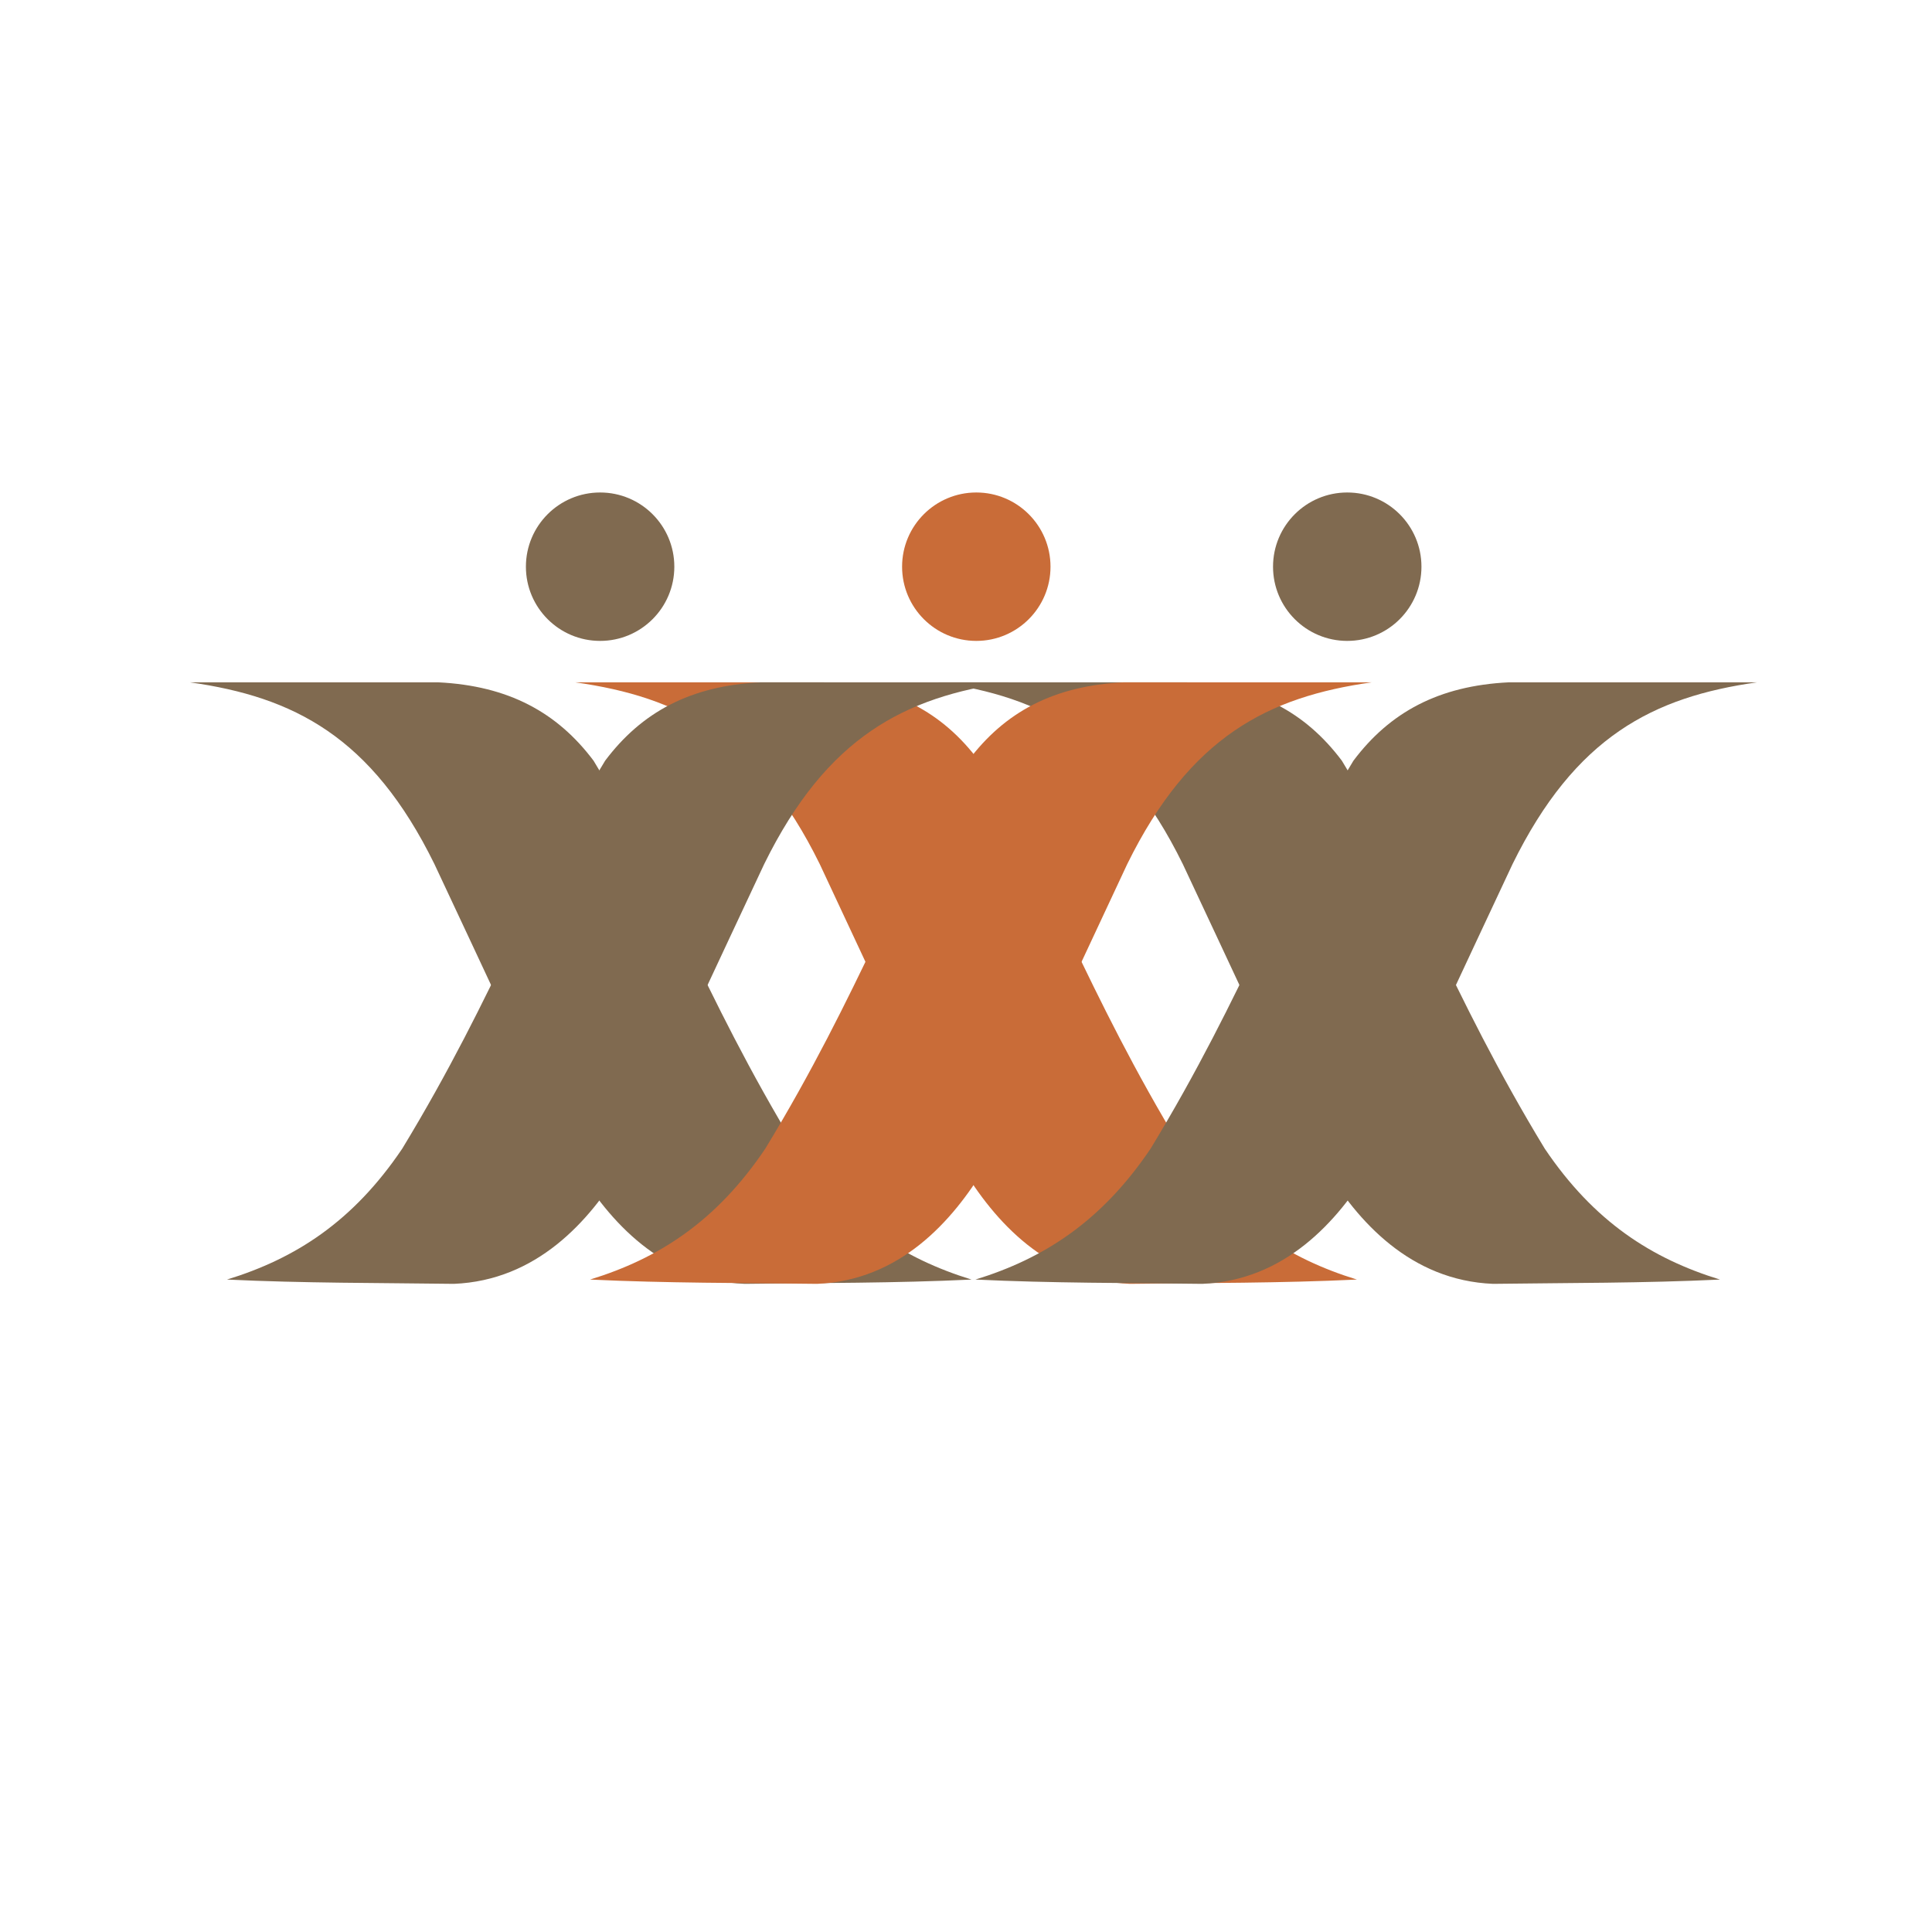 <?xml version="1.0" encoding="utf-8"?>
<!-- Generator: Adobe Illustrator 14.0.0, SVG Export Plug-In . SVG Version: 6.00 Build 43363)  -->
<!DOCTYPE svg PUBLIC "-//W3C//DTD SVG 1.1//EN" "http://www.w3.org/Graphics/SVG/1.1/DTD/svg11.dtd">
<svg xmlns="http://www.w3.org/2000/svg" xmlns:xlink="http://www.w3.org/1999/xlink" version="1.1" id="Layer_1" x="0px" y="0px" width="100px" height="100px" viewBox="0 0 100 100" enable-background="new 0 0 100 100" xml:space="preserve">









<g>
	<g>
		<path fill-rule="evenodd" clip-rule="evenodd" fill="#806A50" d="M9.83,35.317c4.281,0,8.562,0,12.85,0    c3.632,0.177,6.161,1.552,8.042,4.056c3.474,5.711,5.618,12.053,10.5,20.082c2.549,3.78,5.534,5.688,9.066,6.775    c-3.959,0.189-7.854,0.17-11.744,0.222c-4.268-0.177-7.013-3.224-8.726-6.091c-2.677-5.66-4.779-10.204-7.332-15.636    C19.238,38.116,15.194,36.075,9.83,35.317z"/>
		<path fill-rule="evenodd" clip-rule="evenodd" fill="#C96C38" d="M29.773,35.317c4.284,0,8.565,0,12.847,0    c3.638,0.177,6.164,1.552,8.041,4.056c3.478,5.711,5.618,12.053,10.504,20.082c2.545,3.78,5.531,5.688,9.07,6.775    c-3.967,0.189-7.855,0.17-11.751,0.222c-4.269-0.177-7.01-3.224-8.723-6.091c-2.681-5.66-4.783-10.204-7.331-15.636    C39.178,38.116,35.135,36.075,29.773,35.317z"/>
		<path fill-rule="evenodd" clip-rule="evenodd" fill="#806A50" d="M48.565,35.317c4.281,0,8.565,0,12.851,0    c3.632,0.177,6.157,1.552,8.038,4.056c3.478,5.711,5.621,12.053,10.503,20.082c2.549,3.78,5.532,5.688,9.07,6.775    c-3.963,0.189-7.858,0.17-11.747,0.222c-4.269-0.177-7.013-3.224-8.727-6.091c-2.677-5.66-4.779-10.204-7.331-15.636    C57.97,38.116,53.927,36.075,48.565,35.317z"/>
	</g>
	<path fill-rule="evenodd" clip-rule="evenodd" fill="#806A50" d="M90.946,35.317c-4.281,0-8.562,0-12.85,0   c-3.632,0.177-6.161,1.552-8.042,4.056c-3.475,5.711-5.618,12.053-10.5,20.082c-2.549,3.78-5.534,5.688-9.066,6.775   c3.959,0.189,7.854,0.17,11.744,0.222c4.268-0.177,7.013-3.224,8.726-6.091c2.678-5.66,4.779-10.204,7.331-15.636   C81.539,38.116,85.582,36.075,90.946,35.317z"/>
	<path fill-rule="evenodd" clip-rule="evenodd" fill="#C96C38" d="M71.003,35.317c-4.284,0-8.565,0-12.847,0   c-3.638,0.177-6.164,1.552-8.041,4.056c-3.478,5.711-5.618,12.053-10.504,20.082c-2.545,3.78-5.531,5.688-9.07,6.775   c3.967,0.189,7.855,0.17,11.751,0.222c4.269-0.177,7.01-3.224,8.723-6.091c2.681-5.66,4.783-10.204,7.331-15.636   C61.599,38.116,65.642,36.075,71.003,35.317z"/>
	<path fill-rule="evenodd" clip-rule="evenodd" fill="#806A50" d="M52.211,35.317c-4.281,0-8.565,0-12.851,0   c-3.632,0.177-6.157,1.552-8.038,4.056c-3.478,5.711-5.621,12.053-10.503,20.082c-2.549,3.78-5.531,5.688-9.07,6.775   c3.963,0.189,7.858,0.17,11.747,0.222c4.269-0.177,7.014-3.224,8.727-6.091c2.677-5.66,4.779-10.204,7.331-15.636   C42.807,38.116,46.85,36.075,52.211,35.317z"/>
	<circle fill-rule="evenodd" clip-rule="evenodd" fill="#806A50" cx="31.062" cy="29.332" r="3.841"/>
	<circle fill-rule="evenodd" clip-rule="evenodd" fill="#C96C38" cx="50.533" cy="29.332" r="3.841"/>
	<circle fill-rule="evenodd" clip-rule="evenodd" fill="#806A50" cx="69.733" cy="29.332" r="3.841"/>
</g>
</svg>
